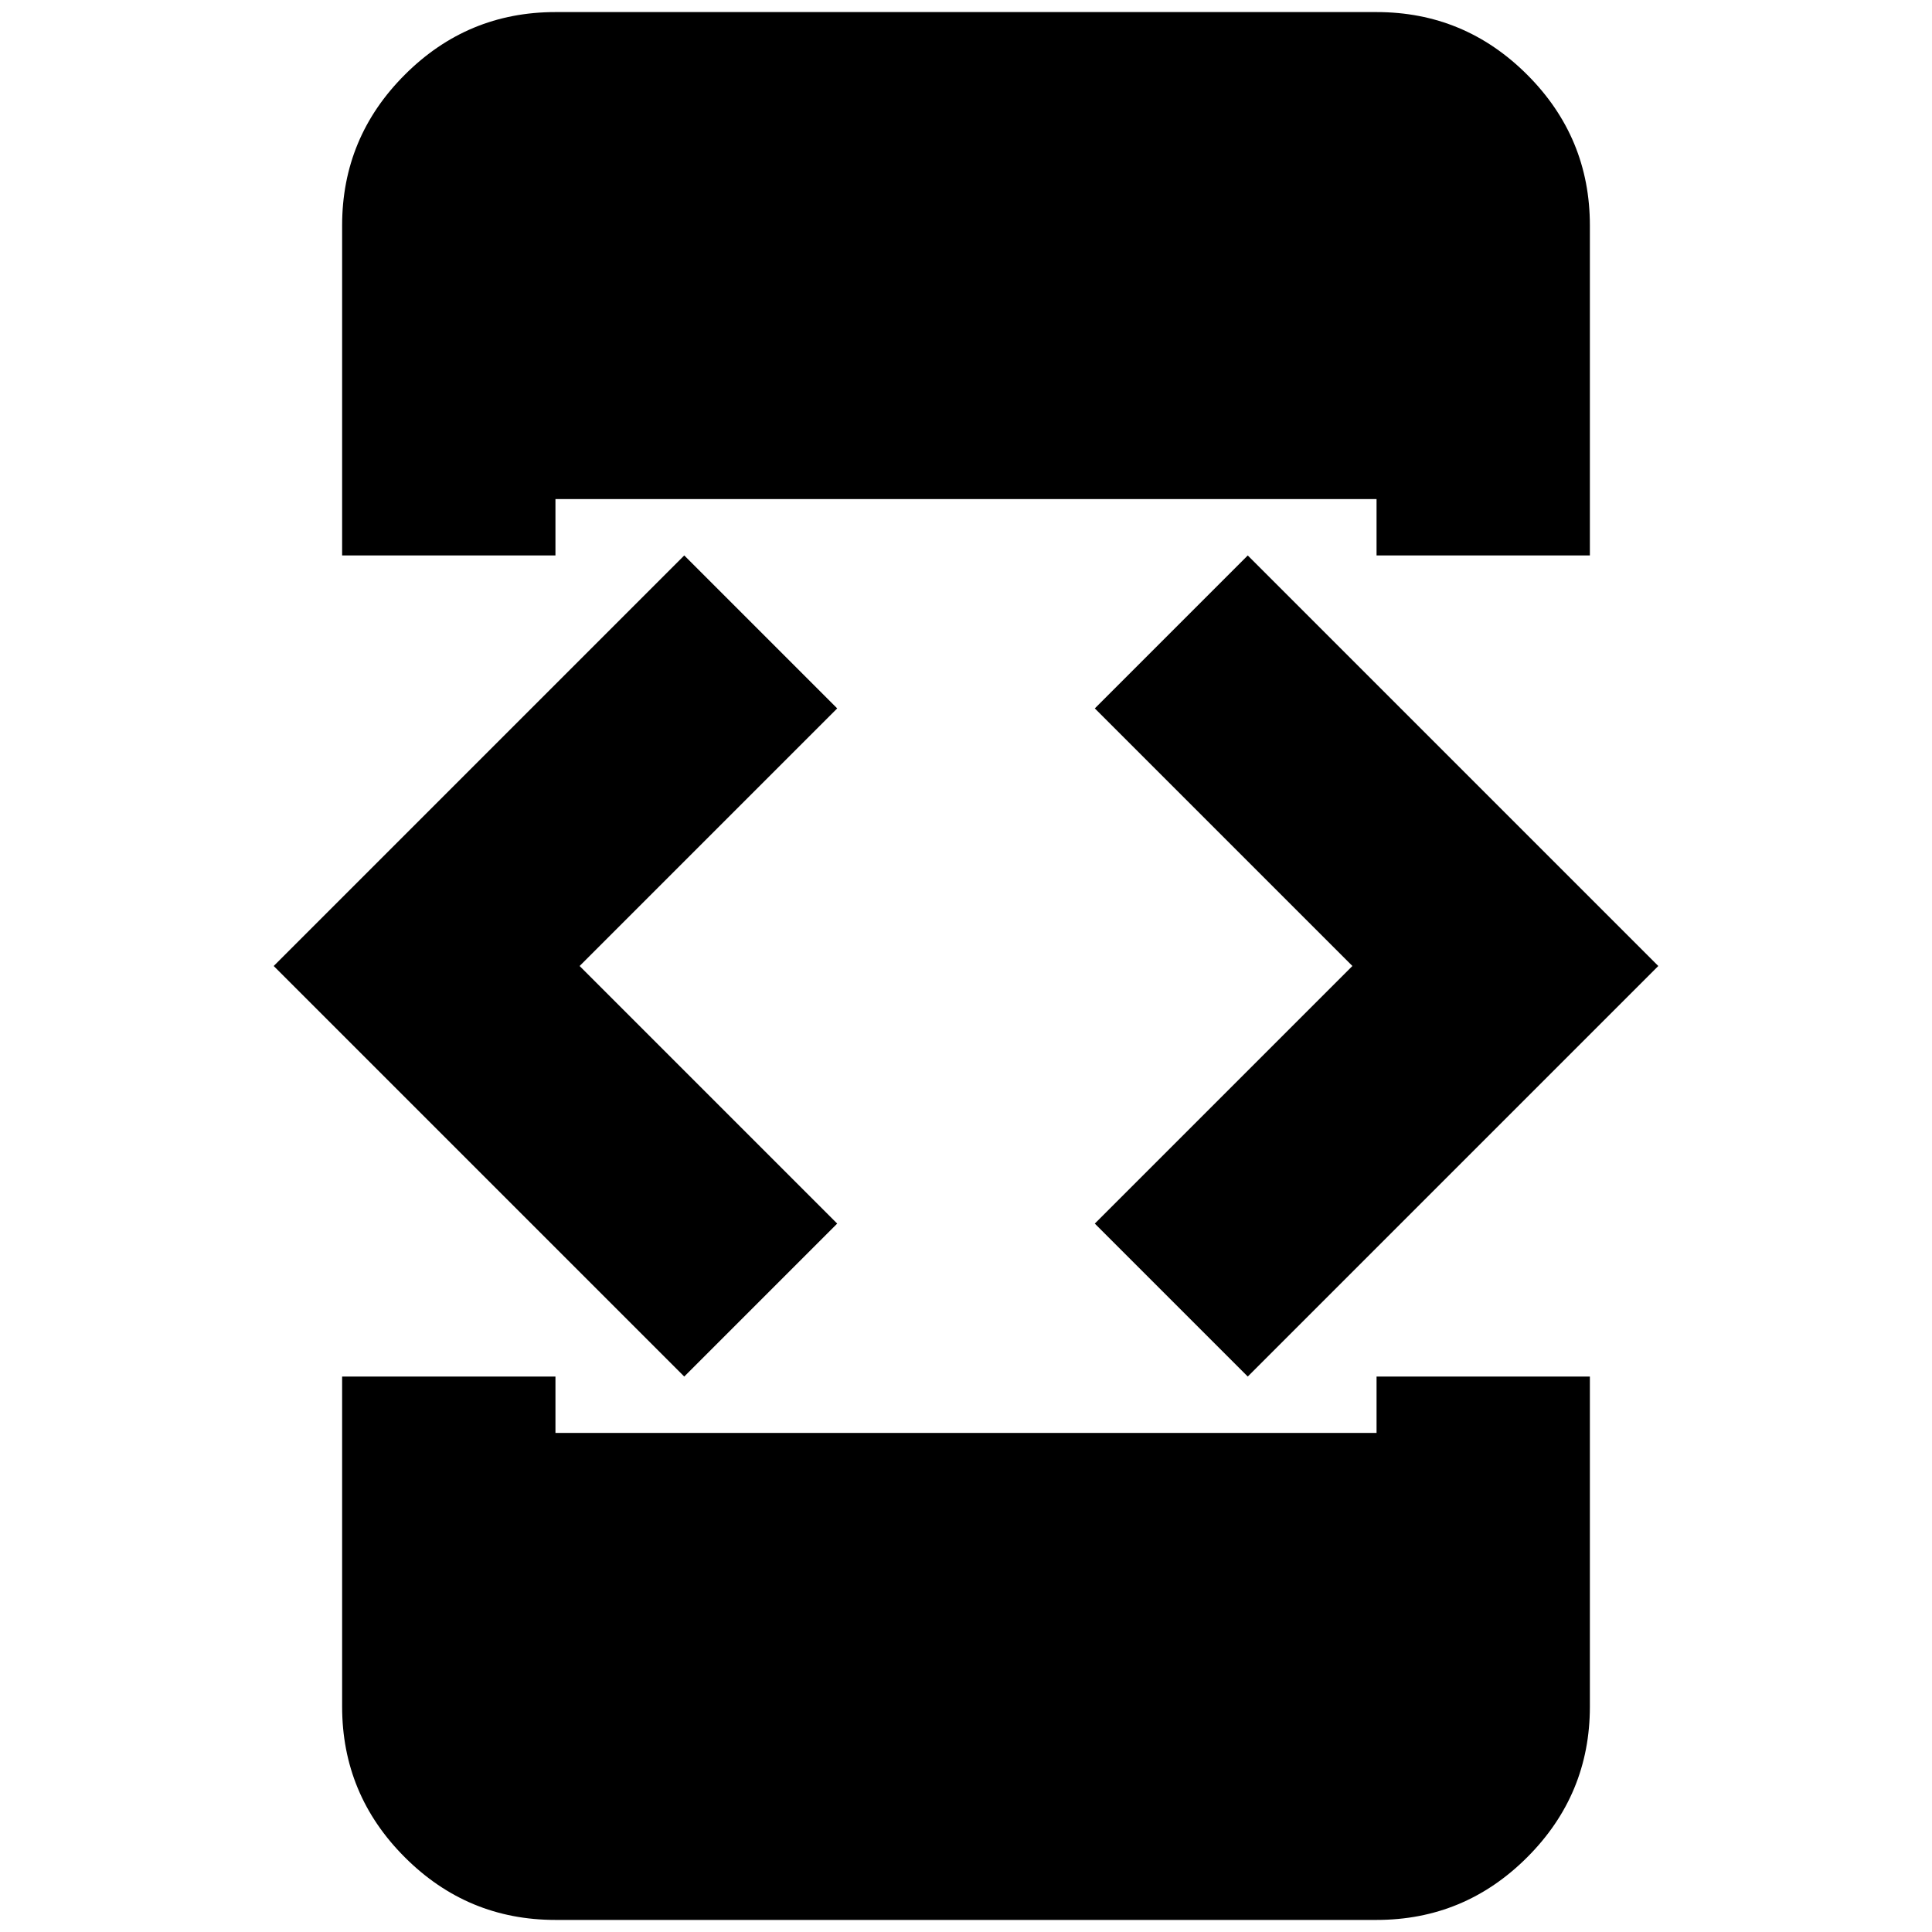 <svg xmlns="http://www.w3.org/2000/svg" height="24" viewBox="0 -960 960 960" width="24"><path d="M340-276 136-480l204-204 76 76-128 128 128 128-76 76Zm-170 0h106v28h408v-28h106v164q0 43.72-31.14 74.86T684-6H276q-43.73 0-74.86-31.14Q170-68.28 170-112v-164Zm106-408H170v-164q0-43.72 31.14-74.86Q232.27-954 276-954h408q43.72 0 74.86 31.14T790-848v164H684v-28H276v28Zm344 408-76-76 128-128-128-128 76-76 204 204-204 204Z"/></svg>